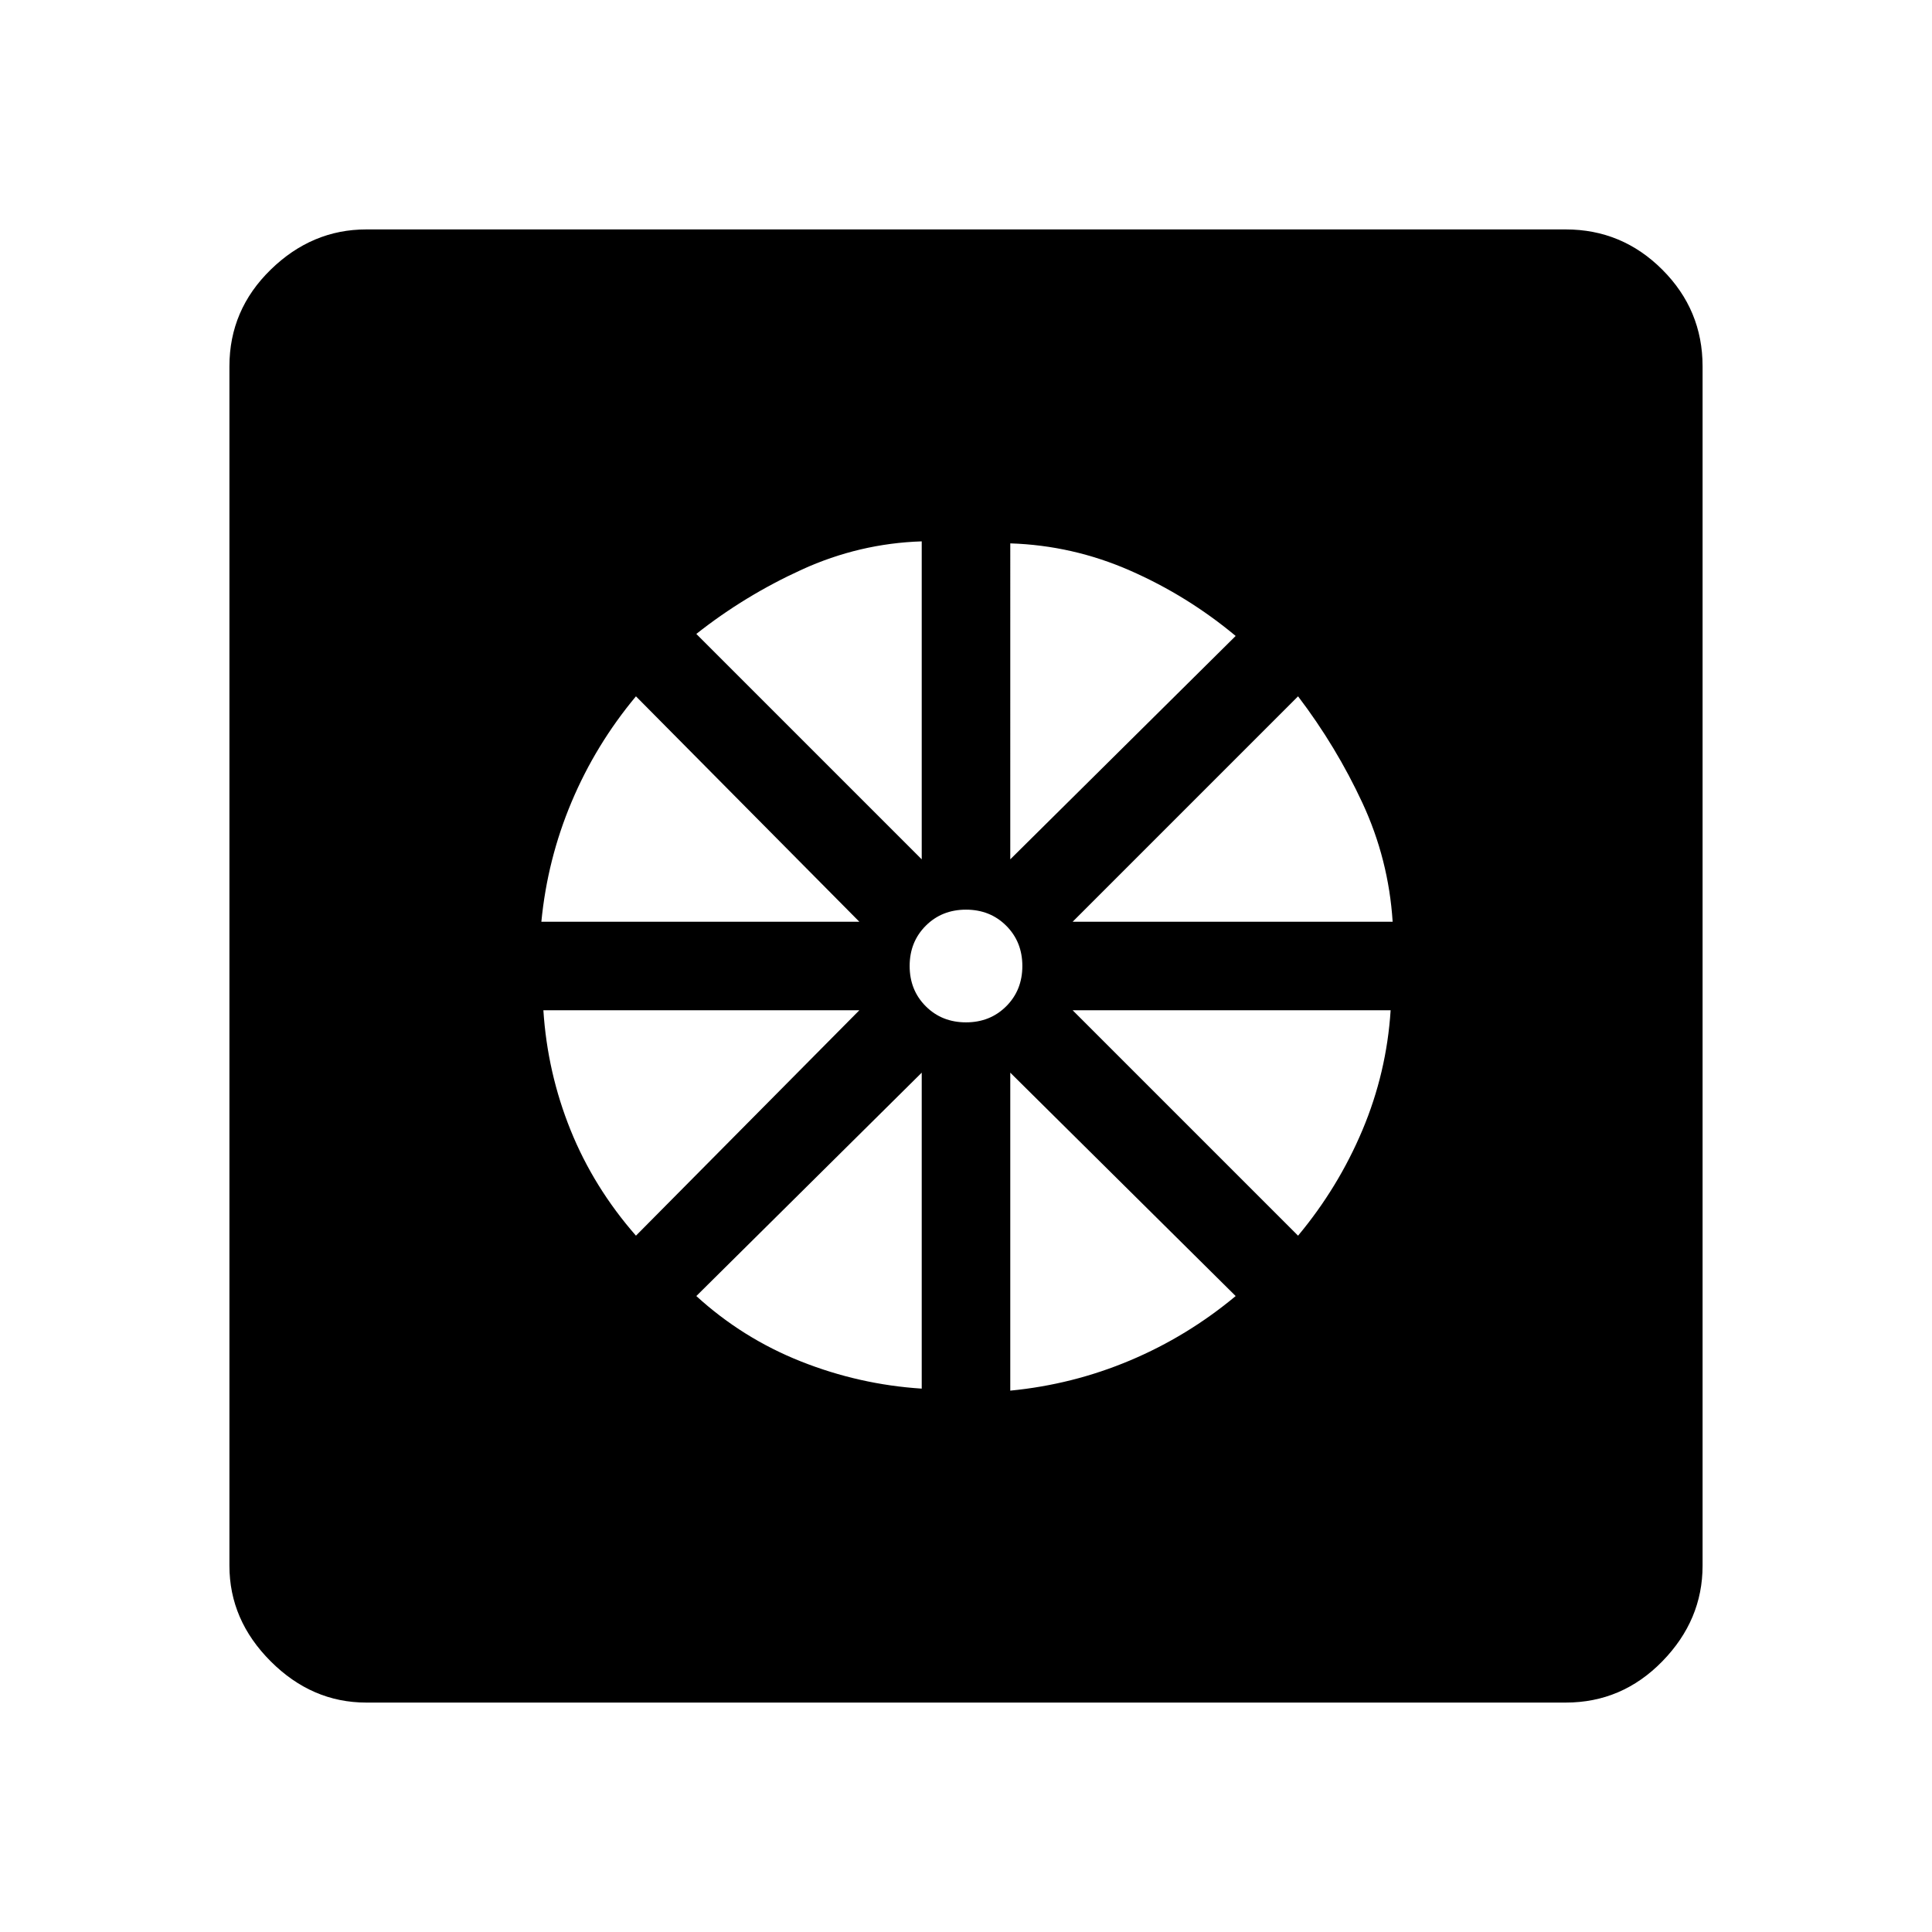<svg xmlns="http://www.w3.org/2000/svg" height="48" width="48"><path d="M22.9 34.5v-7.85l-5.6 5.55q1.15 1.05 2.6 1.625 1.45.575 3 .675Zm2.2.05q1.55-.15 2.975-.75t2.625-1.6l-5.6-5.55Zm7.15-3.85q1-1.2 1.6-2.625.6-1.425.7-2.975h-7.9Zm-5.6-7.8h7.95q-.1-1.55-.75-2.95-.65-1.4-1.6-2.65Zm-1.55-1.55 5.6-5.55q-1.2-1-2.625-1.625T25.1 13.5ZM24 25.4q.6 0 1-.4t.4-1q0-.6-.4-1t-1-.4q-.6 0-1 .4t-.4 1q0 .6.4 1t1 .4Zm-1.1-4.05v-7.9q-1.55.05-2.975.7-1.425.65-2.625 1.6Zm-9.45 1.55h7.9l-5.55-5.6q-1 1.2-1.6 2.625-.6 1.425-.75 2.975Zm2.35 7.8 5.55-5.6H13.5q.1 1.55.675 2.975Q14.75 29.5 15.8 30.7ZM9.1 42.3q-1.35 0-2.375-1.025T5.7 38.9V9.1q0-1.4 1.025-2.4t2.375-1h29.8q1.4 0 2.4 1t1 2.4v29.8q0 1.35-1 2.375T38.9 42.3Z"/></svg>